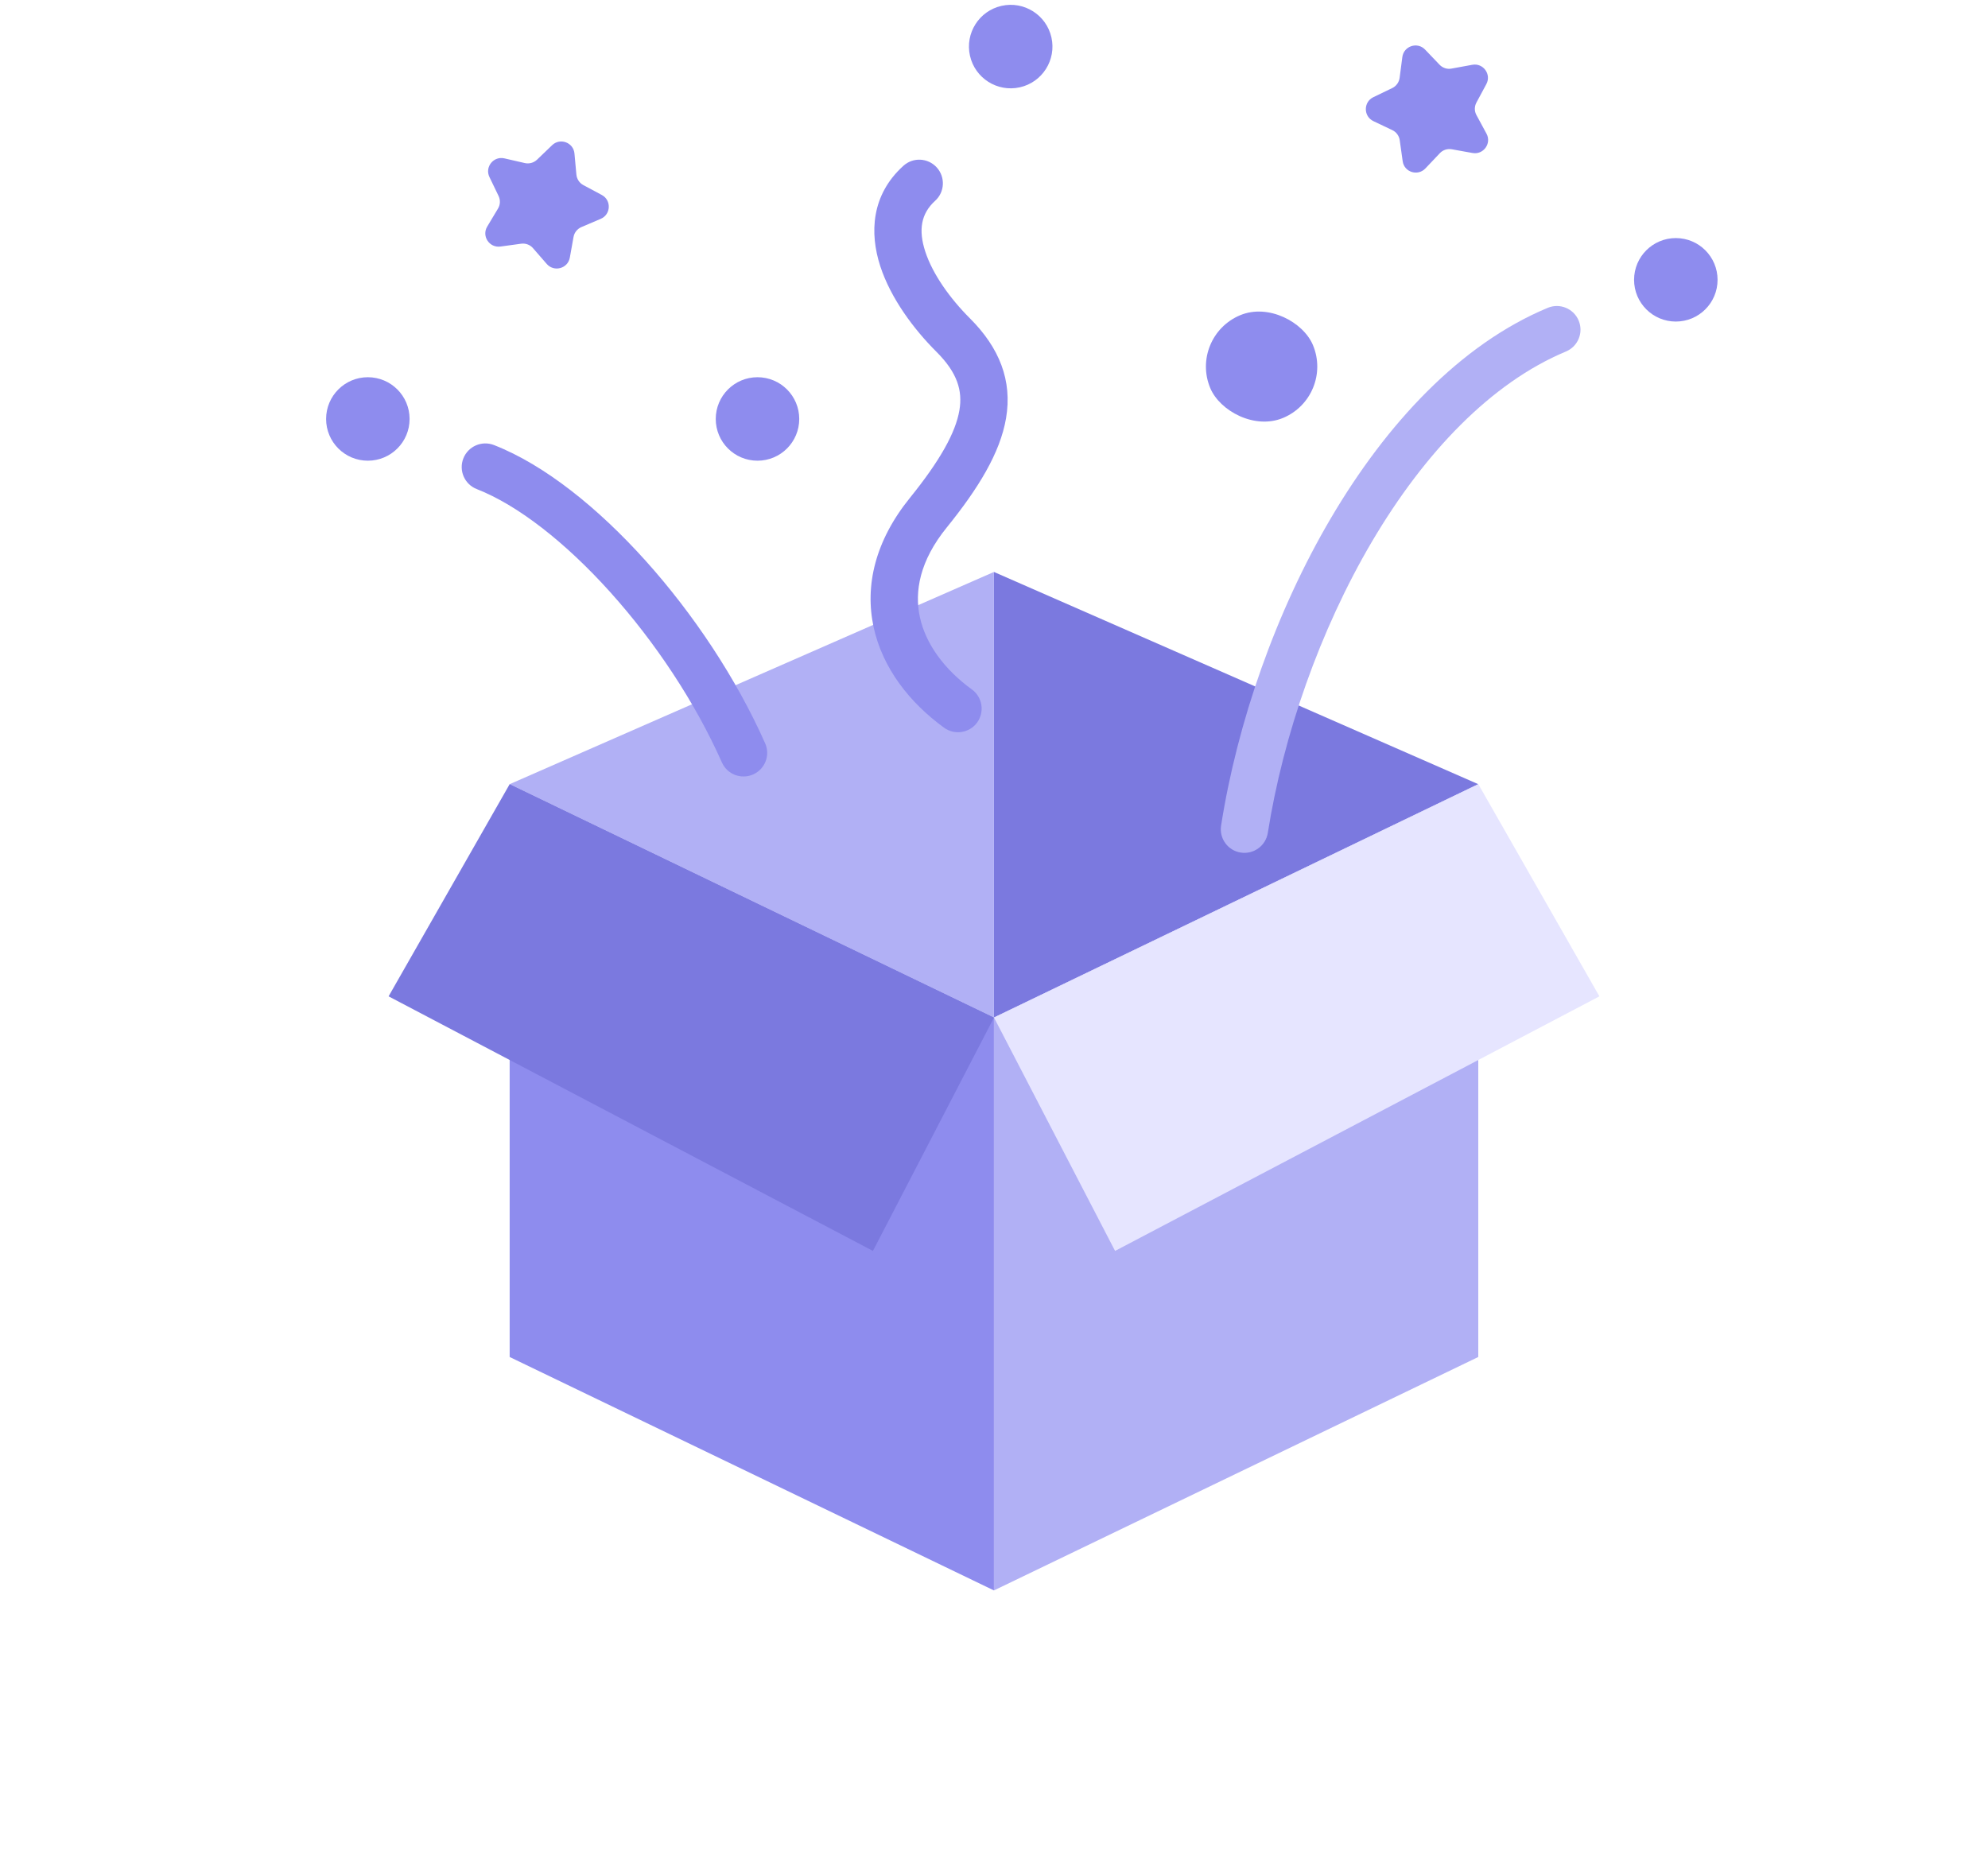 <svg width="30" height="28" viewBox="0 0 30 28" fill="none" xmlns="http://www.w3.org/2000/svg">
<path d="M22.308 11.835L14.999 15.357V8.632L22.308 11.835Z" fill="#7B79DF"/>
<path d="M22.308 20.48V11.835L14.999 15.357V24.003L22.308 20.48Z" fill="#B1B0F5"/>
<path d="M7.691 20.48V11.835L14.999 15.357V24.003L7.691 20.48Z" fill="#8E8CEE"/>
<path d="M7.691 11.835L14.999 15.357V8.632L7.691 11.835Z" fill="#B1B0F5"/>
<path d="M5.864 15.037L7.691 11.835L15 15.357L13.173 18.879L5.864 15.037Z" fill="#7B79DF"/>
<path d="M24.136 15.037L22.309 11.835L15 15.357L16.827 18.879L24.136 15.037Z" fill="#E6E5FF"/>
<path fill-rule="evenodd" clip-rule="evenodd" d="M23.823 4.838C23.899 5.02 23.813 5.229 23.631 5.305C22.504 5.775 21.495 6.831 20.703 8.175C19.915 9.514 19.364 11.1 19.132 12.57C19.101 12.765 18.918 12.898 18.723 12.867C18.529 12.837 18.396 12.654 18.427 12.459C18.672 10.903 19.252 9.231 20.088 7.813C20.921 6.4 22.03 5.199 23.356 4.646C23.538 4.57 23.747 4.656 23.823 4.838Z" fill="#B1B0F5"/>
<path fill-rule="evenodd" clip-rule="evenodd" d="M14.136 2.527C14.268 2.673 14.258 2.899 14.111 3.031C13.898 3.225 13.857 3.472 13.963 3.797C14.074 4.137 14.336 4.505 14.639 4.807C15.081 5.249 15.278 5.743 15.182 6.311C15.093 6.838 14.758 7.379 14.286 7.962C13.879 8.465 13.797 8.926 13.882 9.316C13.97 9.719 14.249 10.102 14.666 10.405C14.826 10.521 14.861 10.744 14.746 10.904C14.63 11.063 14.407 11.099 14.247 10.983C13.729 10.607 13.319 10.086 13.184 9.468C13.047 8.837 13.208 8.16 13.731 7.514C14.189 6.947 14.421 6.527 14.478 6.192C14.528 5.897 14.448 5.626 14.134 5.312C13.787 4.966 13.443 4.504 13.284 4.018C13.121 3.517 13.147 2.942 13.632 2.503C13.778 2.37 14.003 2.381 14.136 2.527Z" fill="#8E8CEE"/>
<ellipse cx="25.289" cy="4.223" rx="0.63" ry="0.63" fill="#8E8CEE"/>
<path d="M21.162 0.861C21.184 0.694 21.389 0.627 21.505 0.748L21.724 0.977C21.771 1.026 21.839 1.048 21.905 1.035L22.217 0.978C22.382 0.947 22.509 1.121 22.43 1.269L22.28 1.548C22.248 1.608 22.248 1.679 22.281 1.738L22.432 2.017C22.512 2.164 22.386 2.339 22.221 2.309L21.909 2.253C21.842 2.241 21.774 2.263 21.728 2.312L21.51 2.542C21.394 2.664 21.189 2.598 21.167 2.432L21.123 2.118C21.114 2.051 21.072 1.993 21.011 1.964L20.725 1.828C20.574 1.756 20.573 1.54 20.724 1.467L21.01 1.329C21.07 1.3 21.112 1.242 21.121 1.175L21.162 0.861Z" fill="#8E8CEE"/>
<rect x="17.939" y="5.082" width="1.68" height="1.68" rx="0.84" transform="rotate(-22.717 17.939 5.082)" fill="#8E8CEE"/>
<ellipse cx="5.551" cy="6.323" rx="0.63" ry="0.63" fill="#8E8CEE"/>
<path fill-rule="evenodd" clip-rule="evenodd" d="M6.992 6.919C6.92 7.102 7.011 7.31 7.194 7.381C7.812 7.623 8.532 8.184 9.21 8.938C9.884 9.688 10.491 10.599 10.894 11.507C10.974 11.687 11.185 11.768 11.365 11.688C11.546 11.608 11.627 11.397 11.546 11.217C11.11 10.235 10.46 9.261 9.741 8.461C9.027 7.667 8.219 7.016 7.455 6.717C7.271 6.645 7.064 6.735 6.992 6.919Z" fill="#8E8CEE"/>
<path d="M8.332 2.191C8.453 2.075 8.655 2.151 8.669 2.318L8.698 2.634C8.704 2.701 8.743 2.761 8.802 2.793L9.082 2.943C9.229 3.022 9.22 3.237 9.065 3.303L8.774 3.427C8.712 3.454 8.667 3.509 8.655 3.576L8.599 3.888C8.569 4.053 8.362 4.11 8.251 3.984L8.043 3.745C7.999 3.694 7.932 3.669 7.865 3.678L7.551 3.721C7.385 3.743 7.266 3.564 7.352 3.42L7.515 3.148C7.55 3.09 7.553 3.019 7.524 2.958L7.386 2.672C7.313 2.521 7.447 2.353 7.611 2.39L7.92 2.461C7.985 2.476 8.054 2.457 8.103 2.411L8.332 2.191Z" fill="#8E8CEE"/>
<circle cx="15.252" cy="0.703" r="0.63" transform="rotate(-12.652 15.252 0.703)" fill="#8E8CEE"/>
<ellipse cx="11.431" cy="6.323" rx="0.63" ry="0.63" fill="#8E8CEE"/>
</svg>
